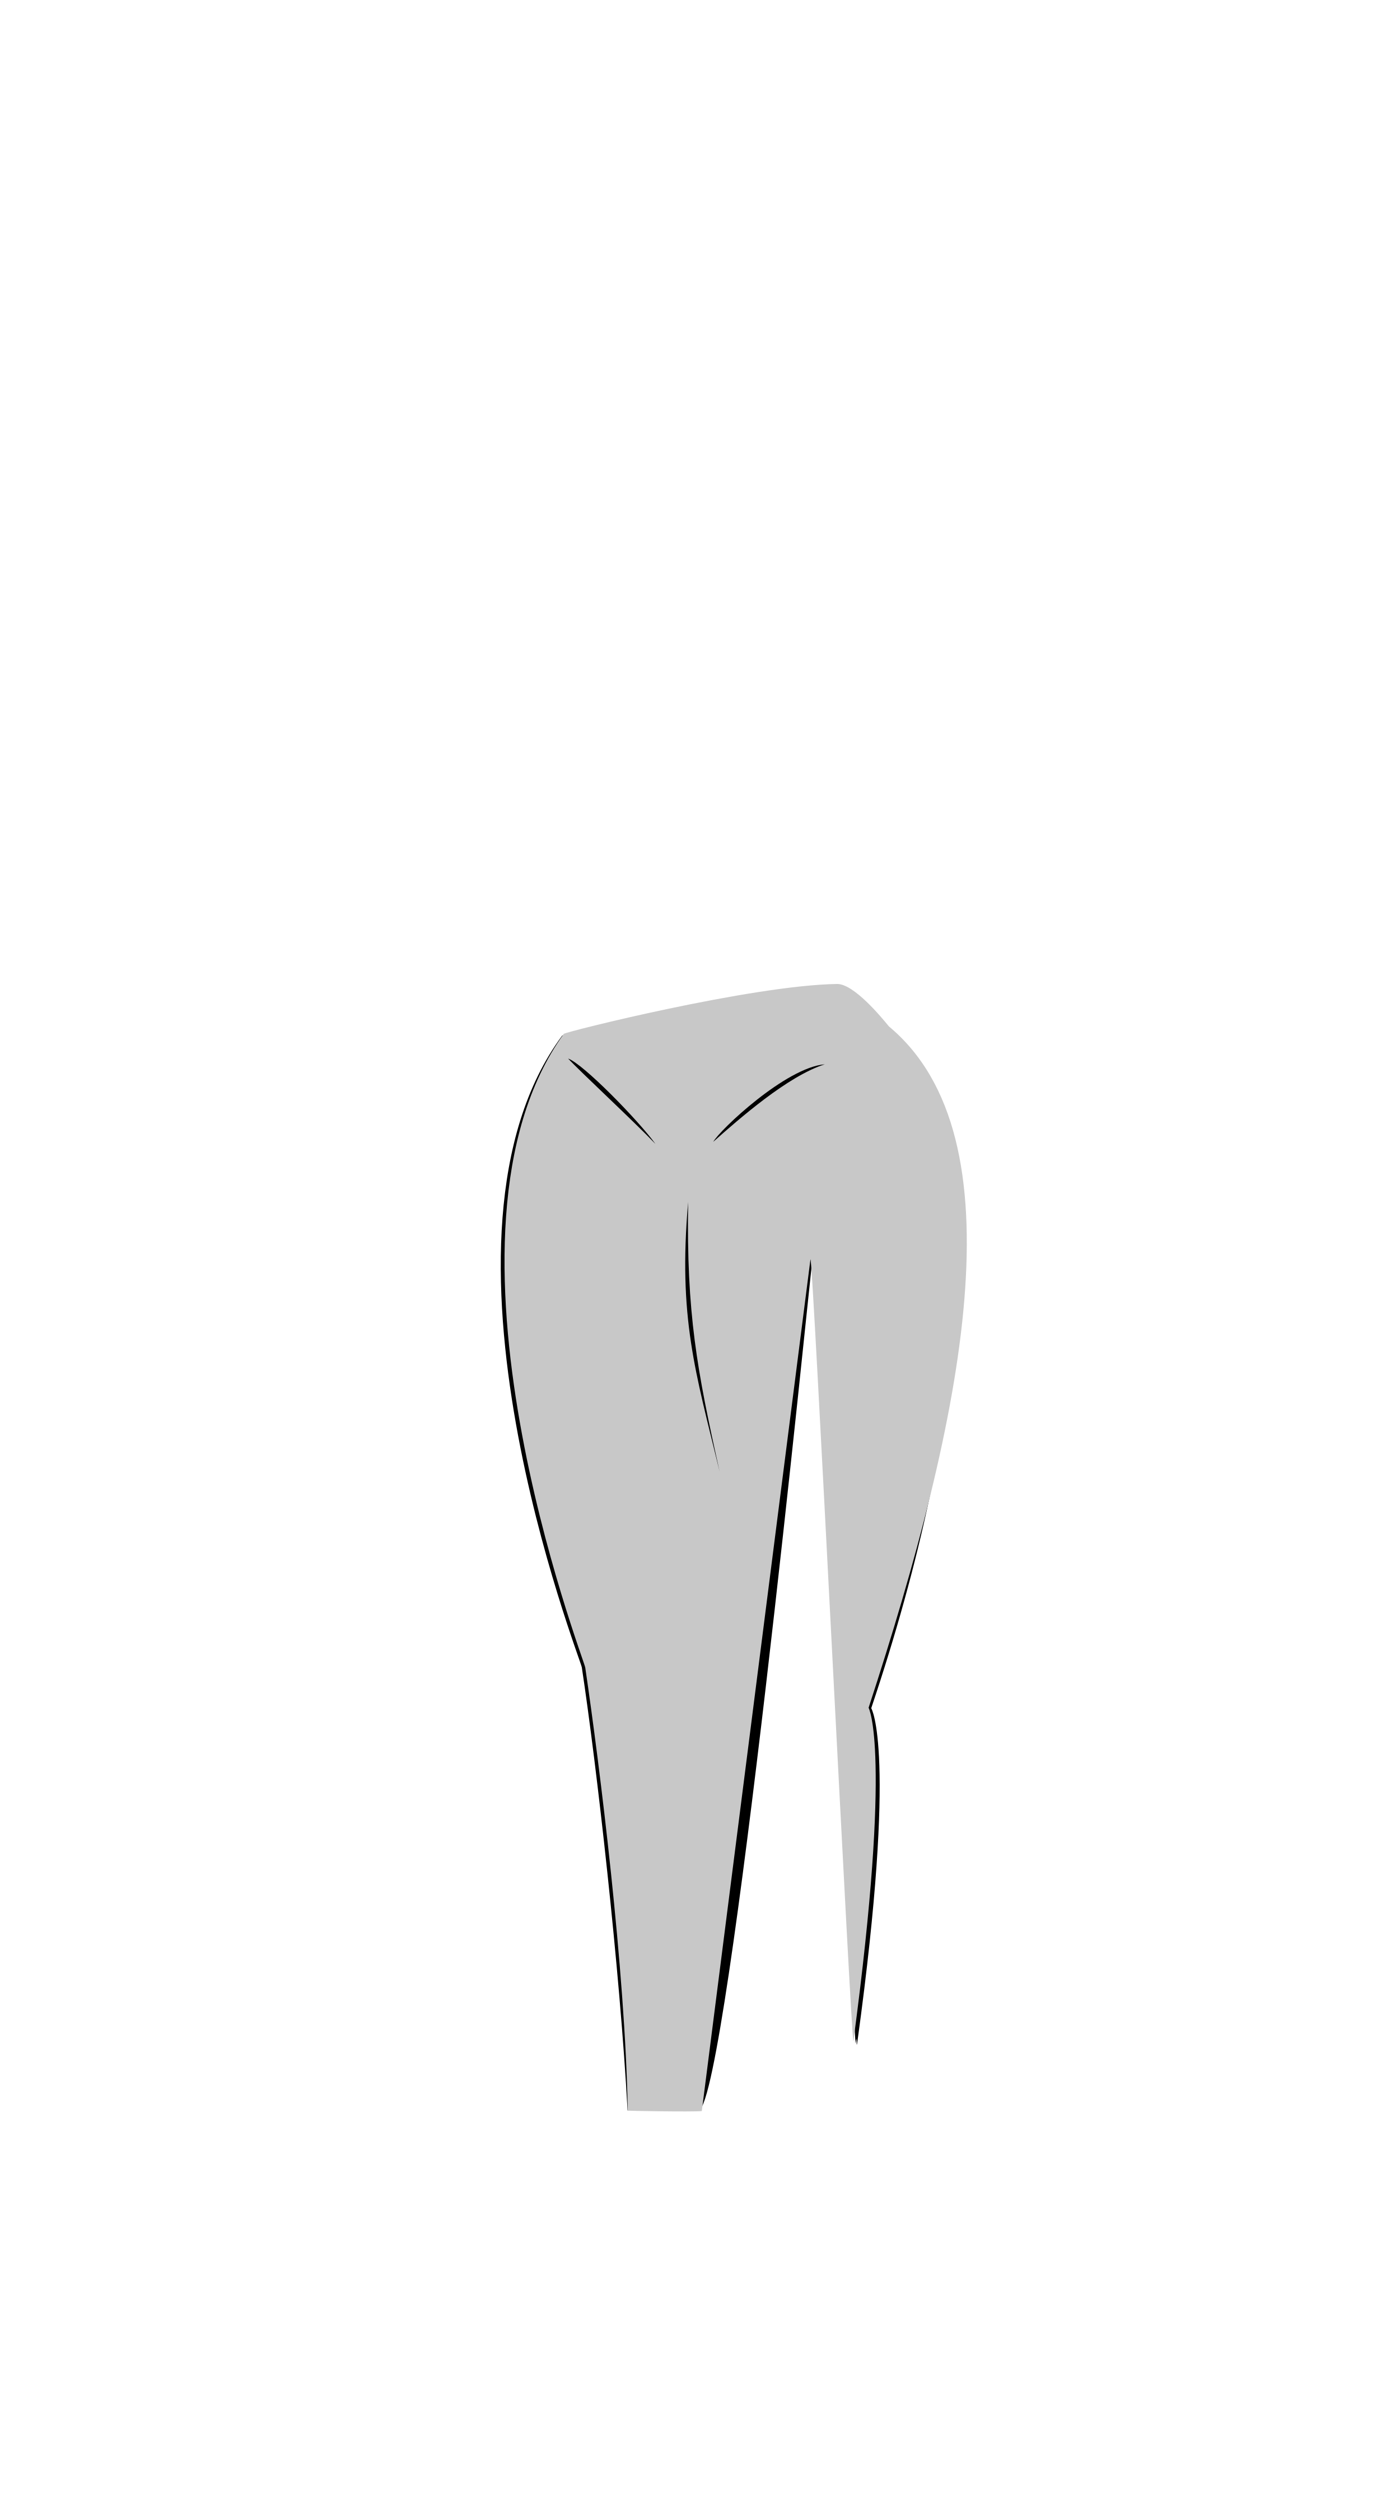<svg viewBox="0 0 560 1e3"><path style="baseline-shift:baseline;clip-rule:nonzero;color-interpolation-filters:linearRGB;color-interpolation:sRGB;color-rendering:auto;color:#000;direction:ltr;display:inline;enable-background:accumulate;fill-opacity:1;fill-rule:evenodd;fill:#000;image-rendering:auto;isolation:auto;mix-blend-mode:normal;opacity:1;overflow:visible;shape-rendering:auto;solid-color:#000000;solid-opacity:1;stroke-dasharray:none;stroke-dashoffset:0;stroke-linecap:butt;stroke-linejoin:miter;stroke-miterlimit:4;stroke-opacity:1;stroke-width:3.098;stroke:none;visibility:visible;white-space:normal;writing-mode:lr-tb" d="m342.194 817.311c.798-5.41.118 4.022.814-1.052 15.961-116.304 5.487-133.023 5.487-133.023 38.989-116.052 48.28-221.736 6.484-270.521.019 1.157-129.361.493-130.088 1.476-59.347 80.274 7.318 249.292 7.833 252.694 5.932 39.168 15.255 121.18 18.31 177.248.003.056 14.301-3.65 28.623.001 11.815-7.222 44.104-330.5 45.211-339.718z" id="path8108"/><path style="baseline-shift:baseline;clip-rule:nonzero;color-interpolation-filters:linearRGB;color-interpolation:sRGB;color-rendering:auto;color:#000;direction:ltr;display:inline;enable-background:accumulate;fill-opacity:1;fill-rule:evenodd;fill:#c8c8c8;image-rendering:auto;isolation:auto;mix-blend-mode:normal;opacity:1;overflow:visible;shape-rendering:auto;solid-color:#000000;solid-opacity:1;stroke-dasharray:none;stroke-dashoffset:0;stroke-linecap:butt;stroke-linejoin:miter;stroke-miterlimit:4;stroke-opacity:1;stroke-width:3.055;stroke:none;visibility:visible;white-space:normal;writing-mode:lr-tb" d="m324.171 503.787c.776-5.41 16.521 317.624 17.198 312.55 15.525-116.304 6.067-133.273 6.067-133.273 37.923-116.052 61.473-228.115 8.135-272.521-2.871-3.504-14.007-17.075-20.733-16.978-34.141.491-108.773 19.181-109.33 19.955-57.725 80.274 8.09 250.042 8.592 253.444 5.77 39.168 16.072 121.554 16.993 177.248.001.07 25.387.544 29.628.165.0.0 43.452-340.697 43.45-340.589z" id="path8110"/><path id="path8112" class="shadow" d="m287.856 588.6c-9.8-40.3-16.6-61.7-12.6-107.8-.7 44.5 3.5 67.1 12.6 107.8z"/><path d="m329.917 425.695c-15.479 1.191-42.037 26.26-44.609 30.996 10.3-9.141 29.76-26.285 44.609-30.996z" class="shadow" id="path8114"/><path d="m262.175 457.543c-6.817-9.416-28.83-31.993-34.938-34.152 5.054 5.441 26.52 25.351 34.938 34.152z" class="shadow" id="path8116"/></svg>